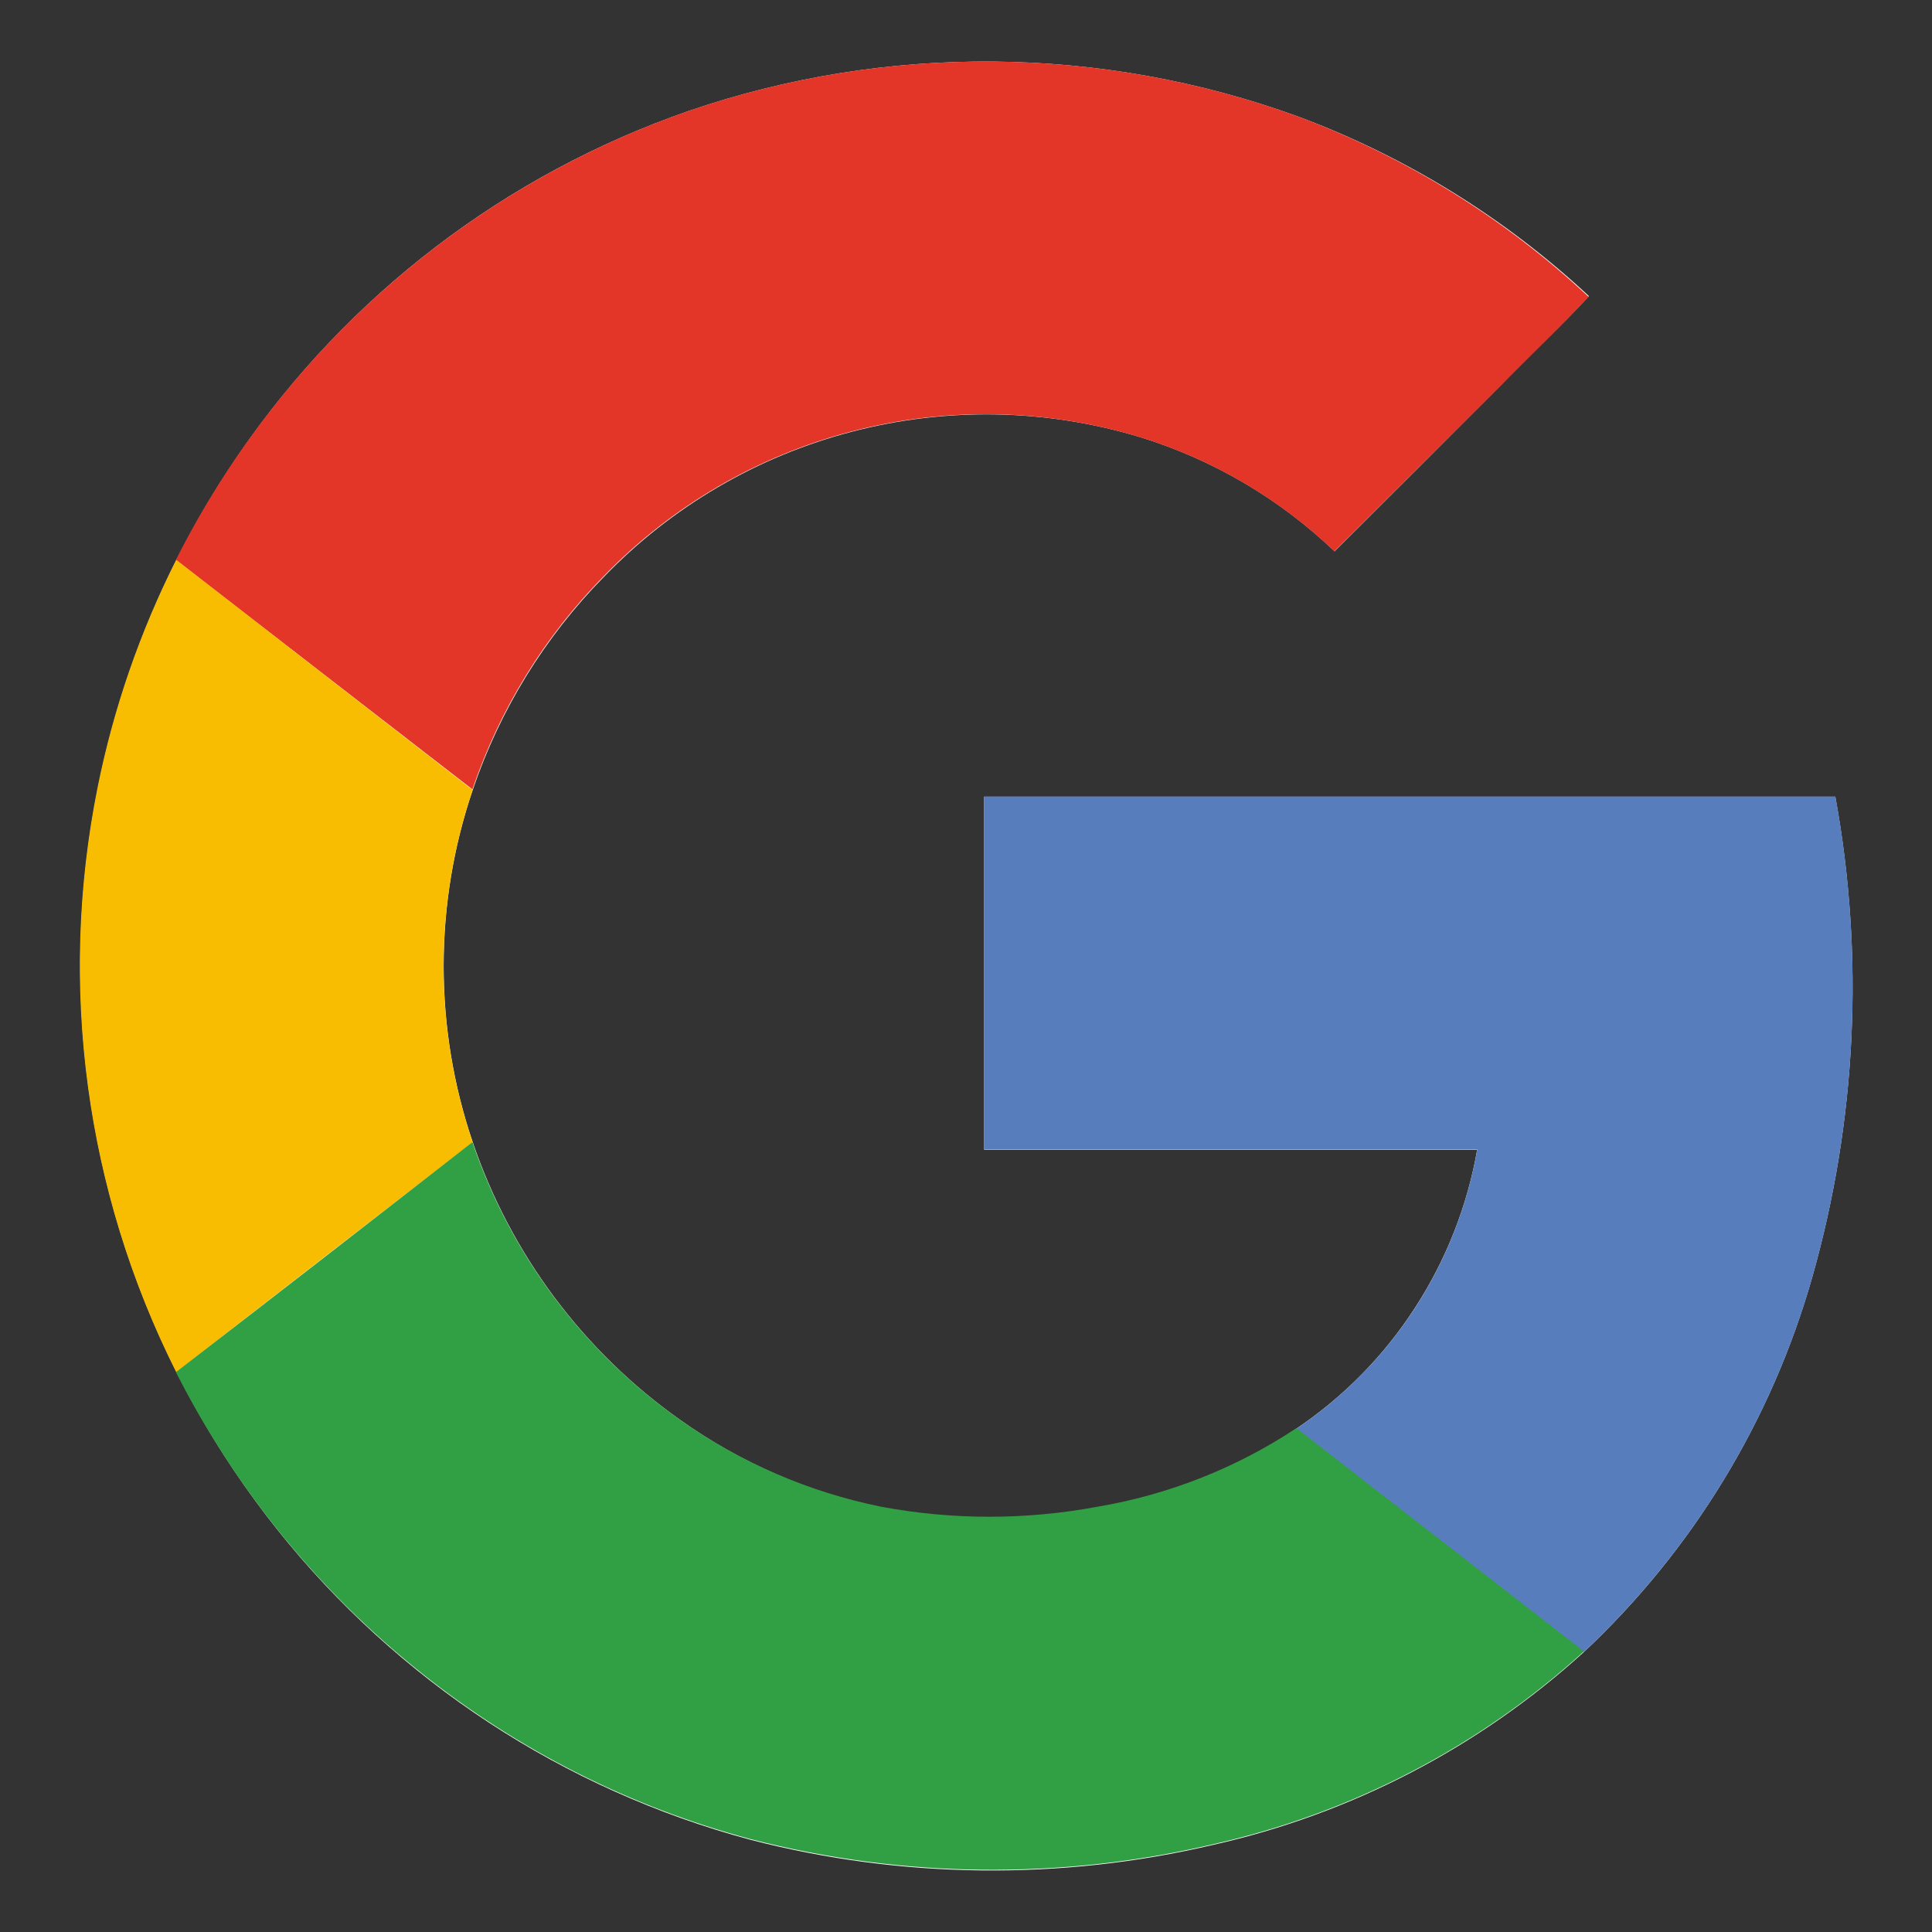 <svg width="19" height="19" viewBox="0 0 19 19" fill="none" xmlns="http://www.w3.org/2000/svg">
<rect x="0" y="0" width="19" height="19" fill="#333333" stroke="none"/>
<g clip-path="url(#clip0_62_3576)">
<path d="M6.771 1.092C4.973 1.716 3.422 2.9 2.346 4.471C1.27 6.041 0.727 7.915 0.795 9.818C0.863 11.72 1.539 13.55 2.725 15.04C3.91 16.53 5.542 17.6 7.38 18.093C8.871 18.478 10.432 18.495 11.931 18.143C13.288 17.838 14.543 17.186 15.573 16.25C16.645 15.246 17.422 13.97 17.823 12.557C18.258 11.021 18.336 9.406 18.049 7.835H9.679V11.307H14.527C14.43 11.861 14.222 12.389 13.916 12.861C13.611 13.333 13.213 13.738 12.746 14.052C12.155 14.444 11.487 14.707 10.787 14.825C10.086 14.956 9.366 14.956 8.664 14.825C7.953 14.678 7.28 14.385 6.688 13.963C5.738 13.291 5.024 12.335 4.649 11.232C4.268 10.109 4.268 8.892 4.649 7.769C4.916 6.982 5.357 6.265 5.94 5.672C6.607 4.981 7.451 4.487 8.38 4.245C9.309 4.002 10.287 4.02 11.207 4.297C11.925 4.517 12.582 4.903 13.125 5.422C13.671 4.878 14.217 4.333 14.762 3.786C15.043 3.492 15.349 3.213 15.626 2.912C14.797 2.14 13.825 1.54 12.763 1.145C10.831 0.444 8.716 0.425 6.771 1.092Z" fill="white"/>
<path d="M6.769 1.092C8.714 0.425 10.828 0.443 12.761 1.144C13.823 1.542 14.795 2.145 15.623 2.919C15.342 3.22 15.045 3.501 14.758 3.794C14.212 4.338 13.667 4.881 13.123 5.422C12.579 4.903 11.923 4.517 11.204 4.297C10.285 4.019 9.307 4 8.378 4.242C7.449 4.484 6.604 4.977 5.937 5.667C5.354 6.259 4.913 6.976 4.646 7.763L1.73 5.506C2.774 3.437 4.581 1.854 6.769 1.092Z" fill="#E33629"/>
<path d="M0.96 7.742C1.116 6.966 1.376 6.214 1.733 5.506L4.648 7.769C4.267 8.892 4.267 10.11 4.648 11.233C3.677 11.983 2.705 12.736 1.733 13.494C0.84 11.717 0.568 9.692 0.96 7.742Z" fill="#F8BD00"/>
<path d="M9.68 7.833H18.05C18.337 9.404 18.259 11.02 17.824 12.556C17.424 13.968 16.646 15.245 15.574 16.248C14.633 15.514 13.688 14.786 12.747 14.052C13.214 13.737 13.612 13.332 13.918 12.86C14.224 12.387 14.431 11.858 14.528 11.304H9.68C9.679 10.148 9.68 8.991 9.68 7.833Z" fill="#587DBD"/>
<path d="M1.73 13.494C2.703 12.744 3.674 11.99 4.646 11.232C5.021 12.335 5.736 13.291 6.688 13.963C7.281 14.383 7.955 14.674 8.668 14.818C9.369 14.949 10.089 14.949 10.791 14.818C11.491 14.7 12.158 14.437 12.75 14.045C13.691 14.779 14.636 15.507 15.576 16.241C14.547 17.178 13.292 17.83 11.934 18.136C10.436 18.488 8.874 18.471 7.384 18.087C6.205 17.772 5.104 17.217 4.149 16.457C3.139 15.655 2.314 14.644 1.73 13.494Z" fill="#319F43"/>
</g>
<defs>
<clipPath id="clip0_62_3576">
<rect width="18" height="18" fill="white" transform="translate(0.5 0.5)"/>
</clipPath>
</defs>
</svg>
